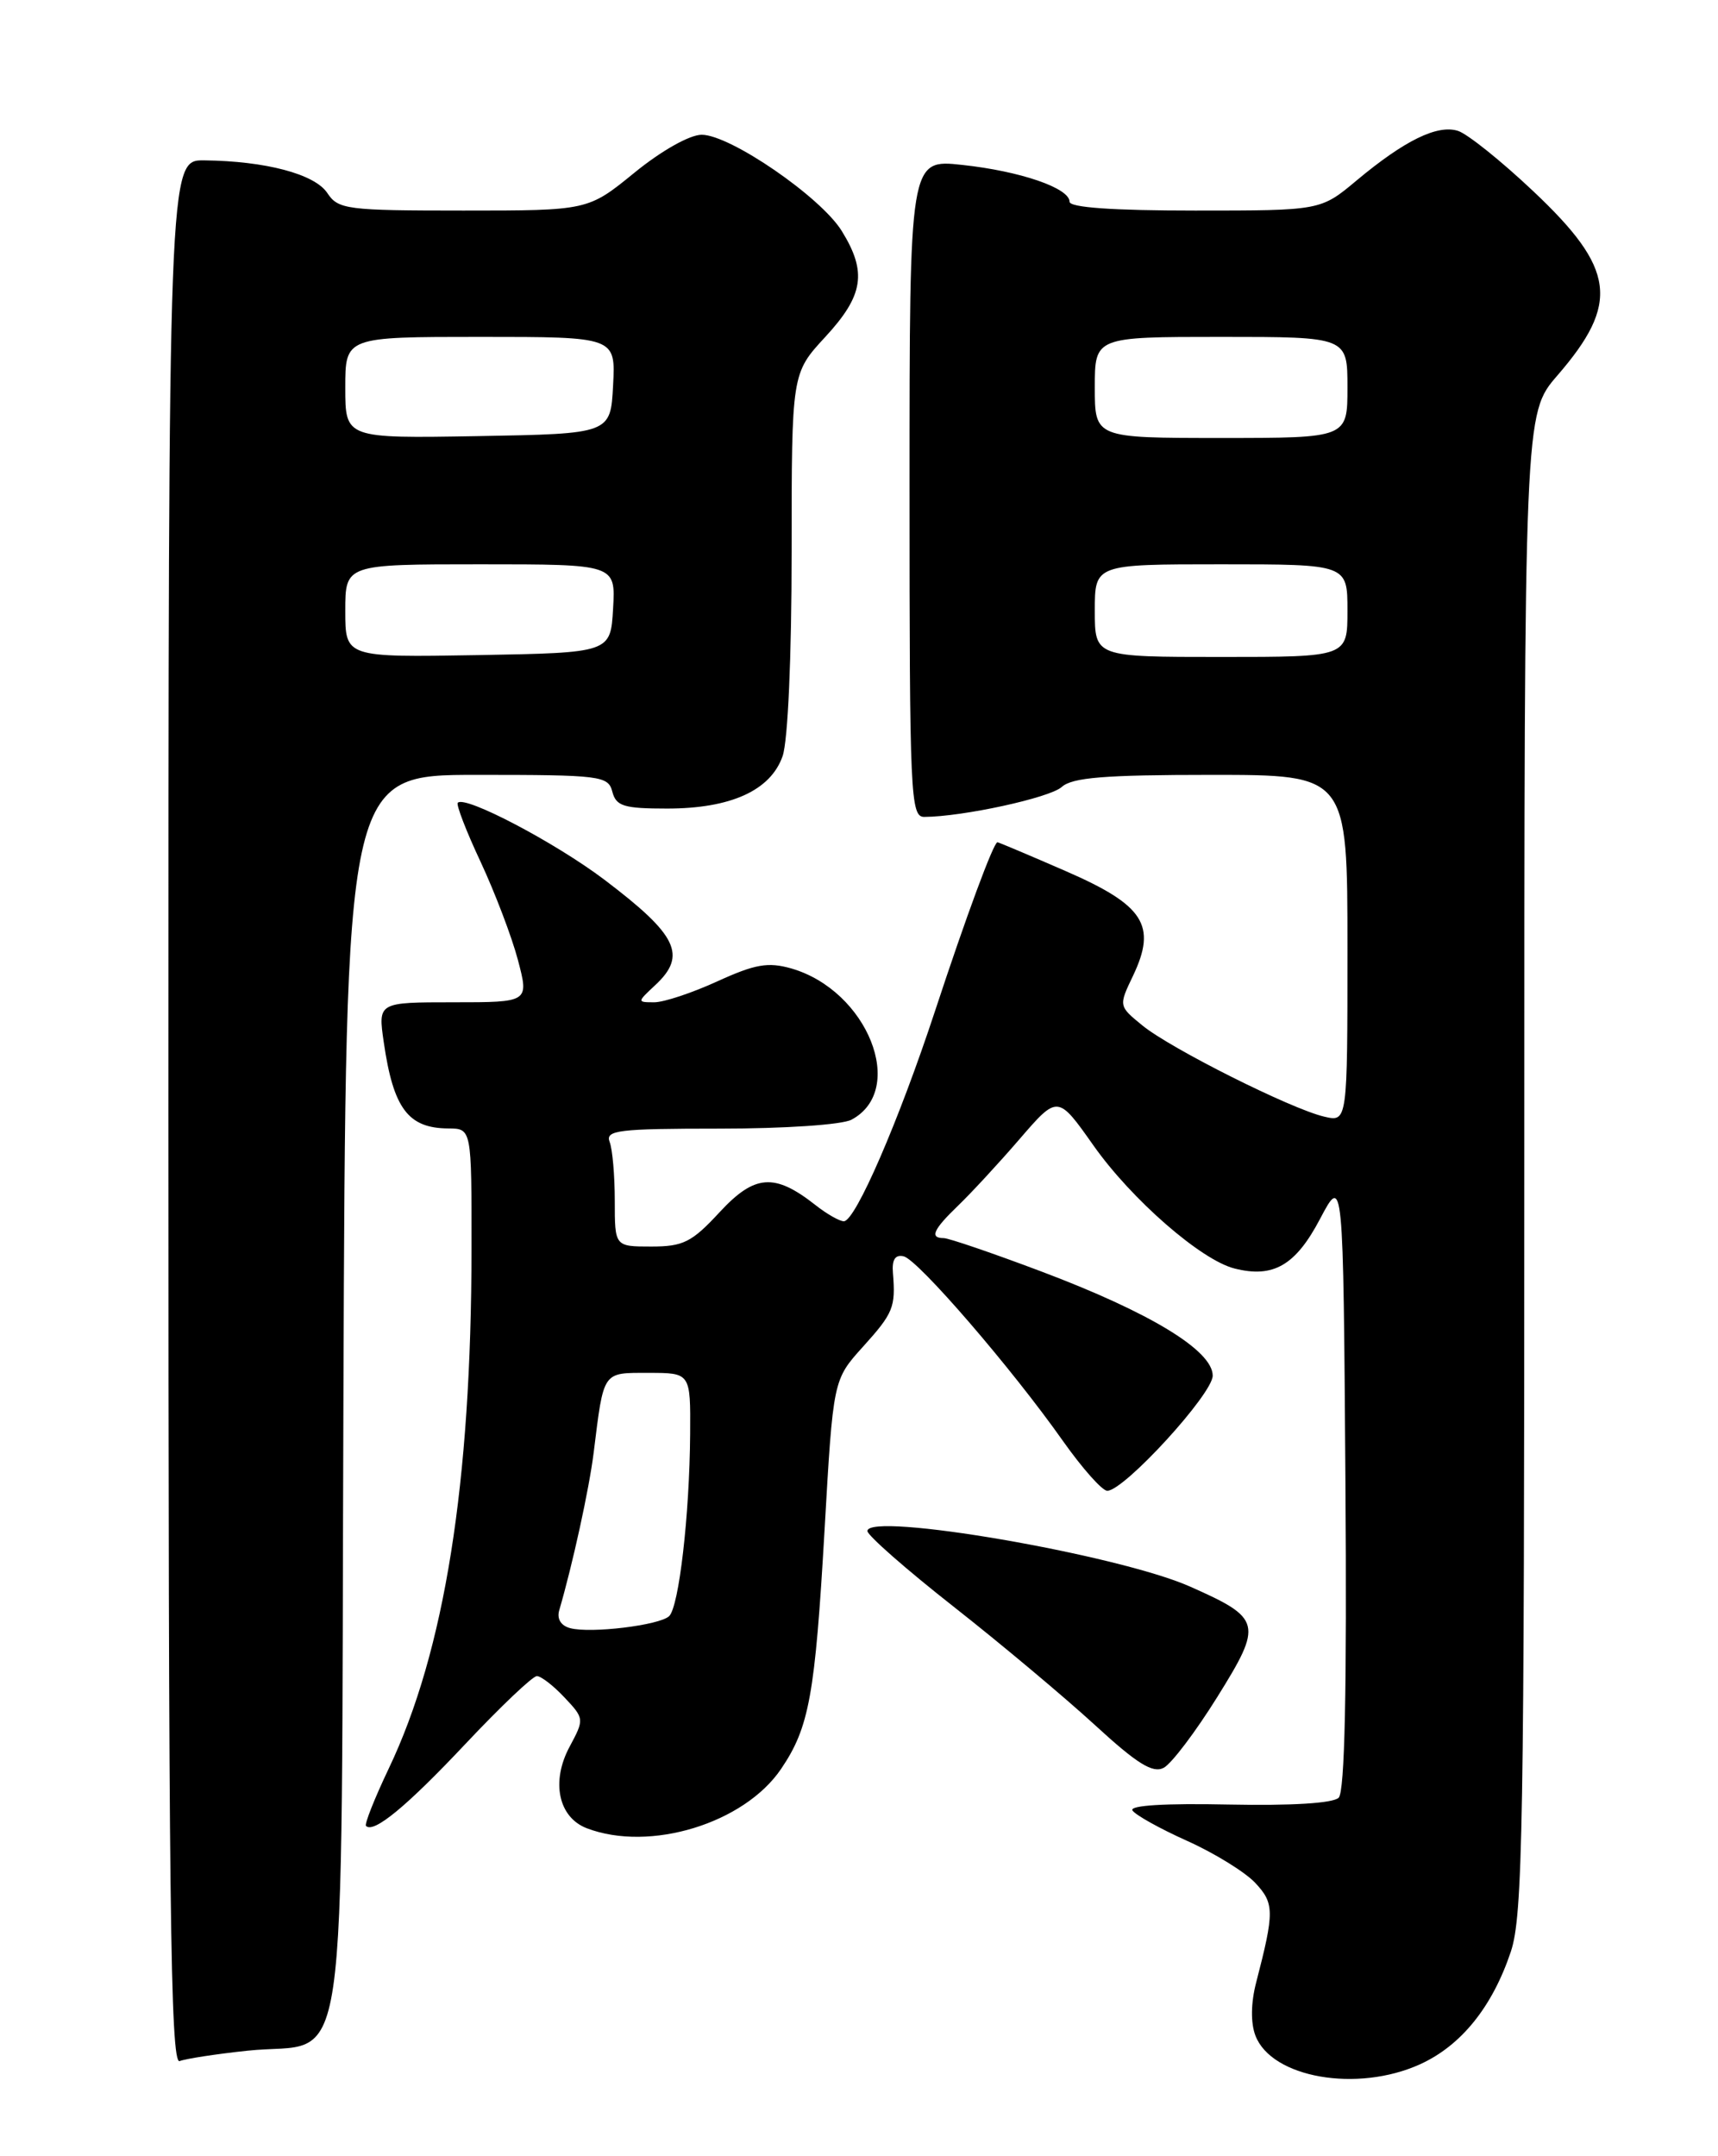 <?xml version="1.0" encoding="UTF-8" standalone="no"?>
<!DOCTYPE svg PUBLIC "-//W3C//DTD SVG 1.1//EN" "http://www.w3.org/Graphics/SVG/1.1/DTD/svg11.dtd" >
<svg xmlns="http://www.w3.org/2000/svg" xmlns:xlink="http://www.w3.org/1999/xlink" version="1.1" viewBox="0 0 204 256">
 <g >
 <path fill="currentColor"
d=" M 168.62 245.09 C 173.50 242.87 177.20 238.29 179.40 231.72 C 180.82 227.47 181.00 216.93 181.00 138.03 C 181.00 49.12 181.00 49.12 184.92 44.59 C 192.36 35.99 191.83 31.91 182.05 22.69 C 178.26 19.11 174.25 15.90 173.13 15.54 C 170.68 14.76 166.78 16.67 161.07 21.44 C 156.81 25.00 156.81 25.00 141.91 25.00 C 132.15 25.00 127.00 24.64 127.00 23.95 C 127.00 22.33 121.16 20.32 114.25 19.58 C 108.00 18.90 108.00 18.90 108.00 57.95 C 108.00 94.48 108.11 97.00 109.75 96.99 C 114.32 96.97 124.65 94.72 126.07 93.44 C 127.31 92.31 131.16 92.00 143.83 92.00 C 160.00 92.00 160.00 92.00 160.00 112.61 C 160.00 133.22 160.00 133.22 157.25 132.58 C 153.34 131.68 139.03 124.51 135.66 121.76 C 132.82 119.44 132.82 119.44 134.54 115.85 C 137.39 109.86 135.86 107.48 126.56 103.43 C 122.22 101.54 118.57 100.00 118.44 100.00 C 117.98 100.00 114.70 108.87 111.04 120.00 C 106.73 133.09 101.57 145.00 100.20 145.00 C 99.69 145.00 98.16 144.13 96.81 143.06 C 91.96 139.25 89.61 139.43 85.45 143.92 C 82.15 147.49 81.13 148.00 77.34 148.00 C 73.00 148.00 73.00 148.00 73.00 142.58 C 73.00 139.60 72.73 136.45 72.39 135.58 C 71.86 134.19 73.40 134.00 85.46 134.00 C 93.18 134.00 99.99 133.54 101.11 132.94 C 107.73 129.40 103.02 117.59 93.95 114.98 C 91.20 114.20 89.66 114.47 85.19 116.51 C 82.20 117.88 78.83 119.00 77.69 119.00 C 75.64 119.00 75.64 118.98 77.81 116.96 C 81.61 113.42 80.45 111.02 71.77 104.45 C 65.92 100.03 55.24 94.42 54.36 95.31 C 54.14 95.52 55.36 98.69 57.07 102.33 C 58.77 105.98 60.77 111.22 61.50 113.98 C 62.82 119.00 62.82 119.00 53.85 119.00 C 44.88 119.00 44.88 119.00 45.57 123.75 C 46.71 131.62 48.47 133.96 53.25 133.98 C 56.00 134.00 56.00 134.00 55.99 148.25 C 55.97 176.09 52.80 196.06 46.16 209.98 C 44.47 213.53 43.26 216.59 43.46 216.79 C 44.37 217.71 48.29 214.47 55.28 207.04 C 59.44 202.62 63.25 199.00 63.75 199.00 C 64.24 199.00 65.72 200.14 67.03 201.54 C 69.38 204.03 69.39 204.12 67.65 207.36 C 65.40 211.52 66.30 215.78 69.69 217.07 C 77.17 219.92 88.37 216.49 92.75 210.02 C 96.09 205.09 96.78 201.29 97.91 181.66 C 98.93 163.82 98.93 163.82 102.46 159.91 C 106.08 155.90 106.36 155.21 106.03 151.16 C 105.89 149.56 106.30 148.93 107.30 149.16 C 109.00 149.55 120.14 162.46 126.22 171.09 C 128.52 174.34 130.88 177.00 131.48 177.00 C 133.48 177.00 144.00 165.51 144.00 163.33 C 144.00 160.35 136.58 155.84 123.70 150.98 C 117.89 148.79 112.65 147.00 112.06 147.00 C 110.36 147.00 110.81 145.99 113.76 143.15 C 115.28 141.69 118.57 138.14 121.06 135.25 C 125.60 129.99 125.60 129.99 129.84 136.00 C 134.36 142.41 142.63 149.62 146.60 150.61 C 151.20 151.77 153.84 150.24 156.74 144.73 C 159.50 139.50 159.50 139.50 159.76 175.94 C 159.94 200.71 159.68 212.71 158.96 213.44 C 158.30 214.10 153.37 214.40 145.89 214.25 C 138.37 214.09 134.10 214.35 134.47 214.95 C 134.80 215.48 137.72 217.11 140.95 218.56 C 144.19 220.01 147.83 222.26 149.04 223.54 C 151.33 225.98 151.34 226.97 149.16 235.38 C 148.53 237.80 148.50 240.18 149.07 241.68 C 150.98 246.70 161.15 248.48 168.62 245.09 Z  M 29.36 243.48 C 41.67 242.16 40.46 250.41 40.78 165.59 C 41.05 92.00 41.05 92.00 56.62 92.00 C 71.35 92.00 72.22 92.11 72.71 94.00 C 73.16 95.72 74.07 96.00 79.22 96.00 C 86.77 96.00 91.51 93.85 92.93 89.77 C 93.56 87.96 94.00 77.98 94.00 65.52 C 94.00 44.33 94.00 44.33 98.00 40.00 C 102.55 35.07 102.98 32.32 99.95 27.42 C 97.45 23.38 86.70 16.00 83.32 16.00 C 81.90 16.00 78.54 17.89 75.34 20.50 C 69.82 25.00 69.82 25.00 55.03 25.00 C 41.14 25.00 40.16 24.87 38.86 22.91 C 37.36 20.66 31.52 19.12 24.25 19.04 C 20.00 19.00 20.00 19.00 20.00 132.11 C 20.00 225.63 20.23 245.13 21.33 244.71 C 22.05 244.43 25.67 243.87 29.36 243.48 Z  M 144.54 201.49 C 149.98 192.76 149.83 192.15 141.28 188.36 C 132.72 184.57 103.00 179.46 103.00 181.78 C 103.00 182.29 107.61 186.34 113.25 190.77 C 118.89 195.20 126.42 201.52 130.00 204.80 C 135.02 209.41 136.88 210.57 138.18 209.89 C 139.10 209.41 141.96 205.63 144.54 201.49 Z  M 67.71 193.31 C 66.60 193.02 66.10 192.20 66.41 191.17 C 68.00 185.72 69.95 176.82 70.49 172.50 C 71.71 162.68 71.49 163.00 77.02 163.00 C 82.00 163.00 82.00 163.00 81.95 170.25 C 81.88 179.91 80.62 190.79 79.45 191.89 C 78.28 192.97 70.15 193.96 67.71 193.31 Z  M 130.00 72.50 C 130.00 67.00 130.00 67.00 145.00 67.00 C 160.00 67.00 160.00 67.00 160.00 72.50 C 160.00 78.00 160.00 78.00 145.00 78.00 C 130.00 78.00 130.00 78.00 130.00 72.50 Z  M 130.00 46.00 C 130.00 40.00 130.00 40.00 145.00 40.00 C 160.00 40.00 160.00 40.00 160.00 46.00 C 160.00 52.00 160.00 52.00 145.00 52.00 C 130.00 52.00 130.00 52.00 130.00 46.00 Z  M 41.00 72.53 C 41.00 67.00 41.00 67.00 57.05 67.00 C 73.10 67.00 73.10 67.00 72.80 72.25 C 72.50 77.50 72.50 77.50 56.75 77.78 C 41.00 78.05 41.00 78.05 41.00 72.53 Z  M 41.00 46.03 C 41.00 40.00 41.00 40.00 57.05 40.00 C 73.10 40.00 73.10 40.00 72.80 45.75 C 72.50 51.50 72.50 51.50 56.75 51.78 C 41.00 52.05 41.00 52.05 41.00 46.03 Z "/>
</g>
</svg>